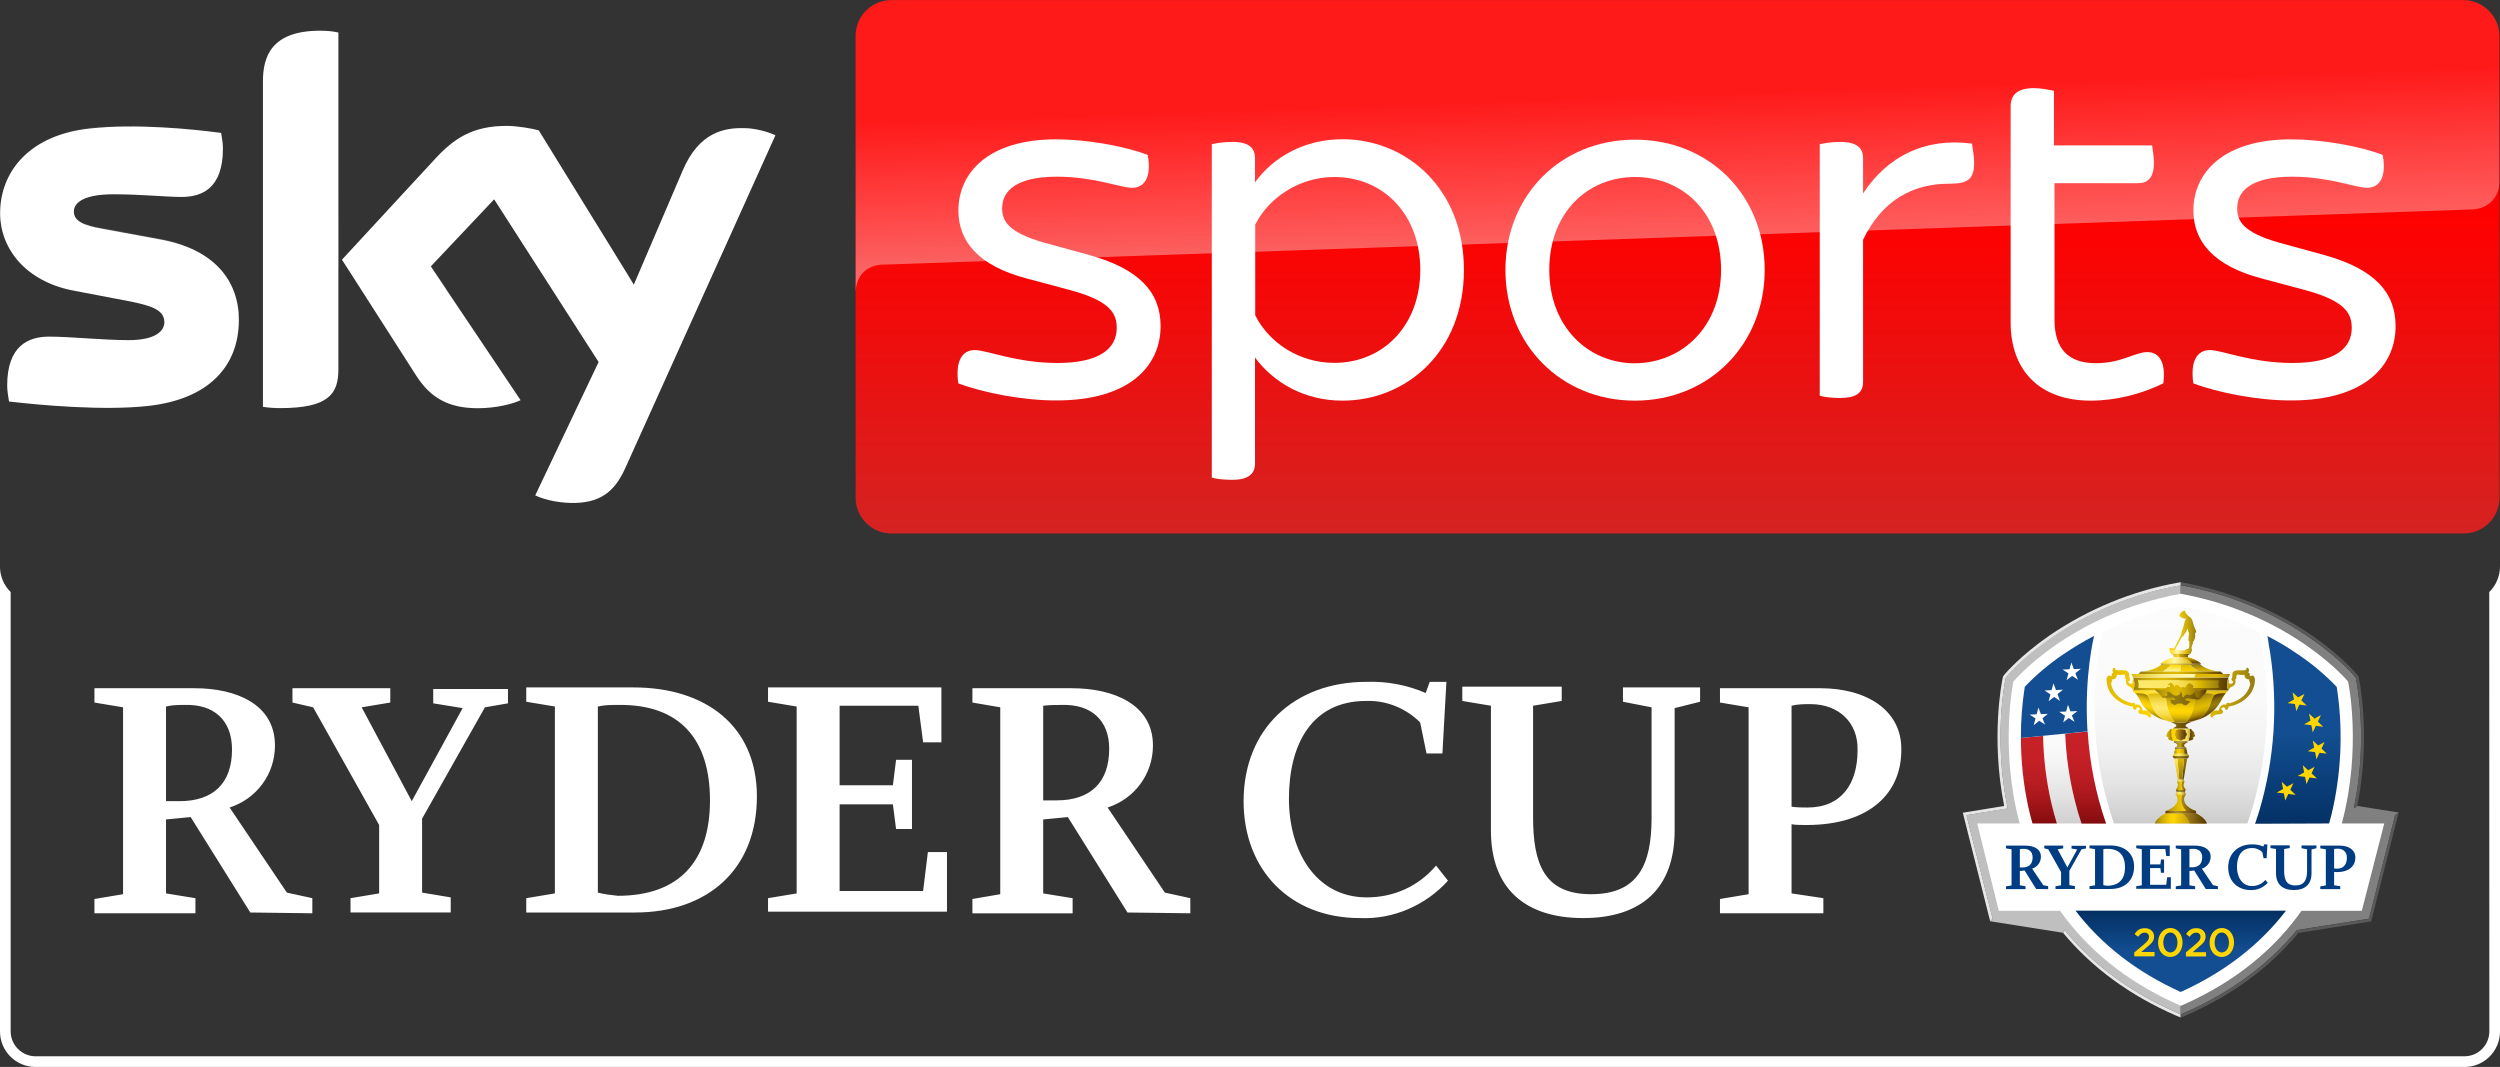 <svg width="2343.1" height="1e3" enable-background="new 0 0 2342.5 500" version="1.1" viewBox="0 0 2343.1 1e3" xml:space="preserve" xmlns="http://www.w3.org/2000/svg"><rect x="0" y="0" width="2343.1" height="1e3" fill="#333333" stroke="none"/><defs><linearGradient id="SVGID_1_-7" x1="142.72" x2="142.72" y1="354.56" y2="495.8" gradientTransform="translate(-1,-339.06)" gradientUnits="userSpaceOnUse"><stop stop-color="#FCFCFC" offset="0"/><stop stop-color="#FAFAFA" offset=".42"/><stop stop-color="#F2F2F2" offset=".64"/><stop stop-color="#E4E4E4" offset=".82"/><stop stop-color="#D1D1D1" offset=".97"/><stop stop-color="#ccc" offset="1"/></linearGradient><linearGradient id="SVGID_2_-1" x1="2753.1" x2="2753.1" y1="373.99" y2="500.87" gradientTransform="matrix(-1 0 0 1 2817.8 -339.06)" gradientUnits="userSpaceOnUse"><stop stop-color="#FCFCFC" offset="0"/><stop stop-color="#FCFCFC" offset=".5"/><stop stop-color="#F6F6F6" offset=".63"/><stop stop-color="#E4E4E4" offset=".81"/><stop stop-color="#ccc" offset=".99"/></linearGradient><linearGradient id="SVGID_3_-2" x1="50.5" x2="50.5" y1="438.96" y2="495.72" gradientTransform="translate(-1,-339.06)" gradientUnits="userSpaceOnUse"><stop stop-color="#C72127" offset="0"/><stop stop-color="#C42026" offset=".28"/><stop stop-color="#BA1D22" offset=".51"/><stop stop-color="#A9171B" offset=".71"/><stop stop-color="#911012" offset=".91"/><stop stop-color="#830B0D" offset="1"/></linearGradient><linearGradient id="SVGID_4_-9" x1="80.9" x2="80.9" y1="436.08" y2="495.82" gradientTransform="translate(-1,-339.06)" gradientUnits="userSpaceOnUse"><stop stop-color="#C72127" offset="0"/><stop stop-color="#C42026" offset=".28"/><stop stop-color="#BA1D22" offset=".51"/><stop stop-color="#A9171B" offset=".71"/><stop stop-color="#911012" offset=".91"/><stop stop-color="#830B0D" offset="1"/></linearGradient><linearGradient id="SVGID_5_-2" x1="2772.5" x2="2772.5" y1="374.49" y2="500.85" gradientTransform="matrix(-1 0 0 1 2817.8 -339.06)" gradientUnits="userSpaceOnUse"><stop stop-color="#fff" offset="0"/><stop stop-color="#fff" offset=".41"/><stop stop-color="#FCFCFC" offset=".54"/><stop stop-color="#F1F1F1" offset=".66"/><stop stop-color="#E0E0E0" offset=".76"/><stop stop-color="#C8C8C8" offset=".86"/><stop stop-color="#A8A8A8" offset=".95"/><stop stop-color="#999" offset=".99"/></linearGradient><linearGradient id="SVGID_6_-9" x1="218.91" x2="218.91" y1="374.06" y2="500.94" gradientTransform="translate(-1,-339.06)" gradientUnits="userSpaceOnUse"><stop stop-color="#124E91" offset="0"/><stop stop-color="#124E91" offset=".5"/><stop stop-color="#032F62" offset="1"/></linearGradient><linearGradient id="SVGID_7_-5" x1="142.75" x2="142.75" y1="605.56" y2="552.57" gradientTransform="translate(-1,-339.06)" gradientUnits="userSpaceOnUse"><stop stop-color="#124E91" offset="0"/><stop stop-color="#124E91" offset=".5"/><stop stop-color="#032F62" offset="1"/></linearGradient><linearGradient id="SVGID_8_-4" x1="-1862.5" x2="-1800.4" y1="-6401.8" y2="-6401.8" gradientTransform="translate(1973.2 6468.1)" gradientUnits="userSpaceOnUse"><stop stop-color="#957C10" offset="0"/><stop stop-color="#A68A0D" offset=".04"/><stop stop-color="#BF9F09" offset=".1"/><stop stop-color="#D1AE05" offset=".17"/><stop stop-color="#DCB704" offset=".25"/><stop stop-color="#DFBA03" offset=".33"/><stop stop-color="#CFAB03" offset=".44"/><stop stop-color="#A58302" offset=".66"/><stop stop-color="#624300" offset=".95"/><stop stop-color="#573800" offset="1"/></linearGradient><linearGradient id="SVGID_9_-4" x1="-3128.5" x2="-3099.4" y1="-6396.4" y2="-6396.4" gradientTransform="translate(3289.4 6468.2)" gradientUnits="userSpaceOnUse"><stop stop-color="#DFBA03" offset="0"/><stop stop-color="#957C10" offset="1"/></linearGradient><linearGradient id="SVGID_10_-1" x1="5683.6" x2="5712.6" y1="-6396.4" y2="-6396.4" gradientTransform="matrix(-1 0 0 1 5806.1 6468.2)" gradientUnits="userSpaceOnUse"><stop stop-color="#FFD600" offset="0"/><stop stop-color="#DFBA03" offset="1"/></linearGradient><linearGradient id="SVGID_11_-7" x1="52.766" x2="57.236" y1="-1013.1" y2="-1013.1" gradientTransform="matrix(3.41 0 0 3.41 -41.582 3553.9)" gradientUnits="userSpaceOnUse"><stop stop-color="#FFD600" offset="0"/><stop stop-color="#FFDA19" offset=".05"/><stop stop-color="#FFE037" offset=".11"/><stop stop-color="#FFE44E" offset=".18"/><stop stop-color="#FFE75E" offset=".26"/><stop stop-color="#FFE868" offset=".34"/><stop stop-color="#FFE96B" offset=".45"/><stop stop-color="#D8C052" offset=".57"/><stop stop-color="#7C5F17" offset=".87"/><stop stop-color="#573800" offset="1"/></linearGradient><linearGradient id="SVGID_12_-7" x1="-1837.5" x2="-1837.5" y1="-6414.6" y2="-6410.1" gradientTransform="translate(1973.3 6468.2)" gradientUnits="userSpaceOnUse"><stop stop-color="#FFD600" offset="0"/><stop stop-color="#FFF8AC" offset="1"/></linearGradient><linearGradient id="SVGID_13_-6" x1="-1825.6" x2="-1825.6" y1="-6414.6" y2="-6410.1" gradientTransform="translate(1973.3 6468.2)" gradientUnits="userSpaceOnUse"><stop stop-color="#DFBA03" offset="0"/><stop stop-color="#ECC602" offset=".37"/><stop stop-color="#FFD600" offset="1"/></linearGradient><linearGradient id="SVGID_14_-2" x1="-1816" x2="-1816" y1="-6414.6" y2="-6410.1" gradientTransform="translate(1973.3 6468.2)" gradientUnits="userSpaceOnUse"><stop stop-color="#957C10" offset="0"/><stop stop-color="#99800F" offset=".04"/><stop stop-color="#BF9F09" offset=".46"/><stop stop-color="#D6B305" offset=".79"/><stop stop-color="#DFBA03" offset="1"/></linearGradient><linearGradient id="SVGID_15_-4" x1="-1835.8" x2="-1827.3" y1="-6358.3" y2="-6358.3" gradientTransform="translate(1973.3 6468.2)" gradientUnits="userSpaceOnUse"><stop stop-color="#957C10" offset="0"/><stop stop-color="#BA9C0A" offset=".07"/><stop stop-color="#D8B506" offset=".15"/><stop stop-color="#EEC703" offset=".22"/><stop stop-color="#FBD201" offset=".29"/><stop stop-color="#FFD600" offset=".36"/><stop stop-color="#EEC802" offset=".49"/><stop stop-color="#C4A309" offset=".75"/><stop stop-color="#957C10" offset="1"/></linearGradient><linearGradient id="SVGID_16_-3" x1="-2490.9" x2="-2473.6" y1="-5567.7" y2="-5567.7" gradientTransform="translate(2625.3 5599.2)" gradientUnits="userSpaceOnUse"><stop stop-color="#FFD600" offset="0"/><stop stop-color="#FAD201" offset=".18"/><stop stop-color="#EDC703" offset=".38"/><stop stop-color="#D7B406" offset=".59"/><stop stop-color="#B89A0B" offset=".8"/><stop stop-color="#957C10" offset="1"/></linearGradient><linearGradient id="SVGID_17_-0" x1="-1838.8" x2="-1824.3" y1="-6422.8" y2="-6422.8" gradientTransform="translate(1973.3 6468.2)" gradientUnits="userSpaceOnUse"><stop stop-color="#FFD600" offset="0"/><stop stop-color="#FFF8AC" offset=".35"/><stop stop-color="#F3E16E" offset=".5"/><stop stop-color="#DFBA03" offset=".75"/><stop stop-color="#D3B005" offset=".81"/><stop stop-color="#B3950B" offset=".92"/><stop stop-color="#957C10" offset="1"/></linearGradient><linearGradient id="SVGID_18_-4" x1="-2480.9" x2="-2480.9" y1="-5484.7" y2="-5470.8" gradientTransform="translate(2625.3 5599.2)" gradientUnits="userSpaceOnUse"><stop stop-color="#957C10" offset="0"/><stop stop-color="#8A700D" offset=".25"/><stop stop-color="#6E5106" offset=".7"/><stop stop-color="#573800" offset="1"/></linearGradient><linearGradient id="SVGID_19_-9" x1="-2483.5" x2="-2483.5" y1="-5484.7" y2="-5470.8" gradientTransform="translate(2625.3 5599.2)" gradientUnits="userSpaceOnUse"><stop stop-color="#DFBA03" offset="0"/><stop stop-color="#BB9C09" offset=".4"/><stop stop-color="#9F850E" offset=".78"/><stop stop-color="#957C10" offset="1"/></linearGradient><linearGradient id="SVGID_20_-9" x1="-2486.1" x2="-2486.1" y1="-5484.7" y2="-5470.8" gradientTransform="translate(2625.3 5599.2)" gradientUnits="userSpaceOnUse"><stop stop-color="#FFE96B" offset="0"/><stop stop-color="#DFBA03" offset="1"/></linearGradient><linearGradient id="SVGID_21_-4" x1="-1833.9" x2="-1829.2" y1="-6339.2" y2="-6339.2" gradientTransform="translate(1973.3 6468.2)" gradientUnits="userSpaceOnUse"><stop stop-color="#DFBA03" offset="0"/><stop stop-color="#E8C720" offset=".07"/><stop stop-color="#F2D641" offset=".16"/><stop stop-color="#F9E058" offset=".25"/><stop stop-color="#FEE766" offset=".33"/><stop stop-color="#FFE96B" offset=".41"/><stop stop-color="#F4DE62" offset=".51"/><stop stop-color="#D7C049" offset=".68"/><stop stop-color="#A89021" offset=".91"/><stop stop-color="#957C10" offset="1"/></linearGradient><linearGradient id="SVGID_22_-6" x1="-1835" x2="-1828.1" y1="-6331" y2="-6331" gradientTransform="translate(1973.3 6468.2)" gradientUnits="userSpaceOnUse"><stop stop-color="#DFBA03" offset="0"/><stop stop-color="#E8C720" offset=".07"/><stop stop-color="#F2D641" offset=".16"/><stop stop-color="#F9E058" offset=".25"/><stop stop-color="#FEE766" offset=".33"/><stop stop-color="#FFE96B" offset=".41"/><stop stop-color="#F4DE62" offset=".51"/><stop stop-color="#D7C049" offset=".68"/><stop stop-color="#A89021" offset=".91"/><stop stop-color="#957C10" offset="1"/></linearGradient><linearGradient id="SVGID_23_-9" x1="-1837" x2="-1826.1" y1="-6355.9" y2="-6355.9" gradientTransform="translate(1973.3 6468.2)" gradientUnits="userSpaceOnUse"><stop stop-color="#DFBA03" offset="0"/><stop stop-color="#E8C720" offset=".07"/><stop stop-color="#F2D641" offset=".16"/><stop stop-color="#F9E058" offset=".25"/><stop stop-color="#FEE766" offset=".33"/><stop stop-color="#FFE96B" offset=".41"/><stop stop-color="#F4DE62" offset=".51"/><stop stop-color="#D7C049" offset=".68"/><stop stop-color="#A89021" offset=".91"/><stop stop-color="#957C10" offset="1"/></linearGradient><linearGradient id="SVGID_24_-8" x1="-1848.4" x2="-1814.7" y1="-6314.6" y2="-6314.6" gradientTransform="translate(1973.3 6468.2)" gradientUnits="userSpaceOnUse"><stop stop-color="#957C10" offset="0"/><stop stop-color="#C2A209" offset=".11"/><stop stop-color="#E3BF04" offset=".22"/><stop stop-color="#F8D001" offset=".3"/><stop stop-color="#FFD600" offset=".36"/><stop stop-color="#835D17" offset="1"/></linearGradient><linearGradient id="SVGID_25_-0" x1="-1841.5" x2="-1821.6" y1="-6324.8" y2="-6324.8" gradientTransform="translate(1973.3 6468.2)" gradientUnits="userSpaceOnUse"><stop stop-color="#957C10" offset="0"/><stop stop-color="#AB8E0D" offset=".09"/><stop stop-color="#C9A808" offset=".24"/><stop stop-color="#E1BC05" offset=".41"/><stop stop-color="#F2CB02" offset=".58"/><stop stop-color="#FCD300" offset=".77"/><stop stop-color="#FFD600" offset="1"/></linearGradient><linearGradient id="SVGID_26_-1" x1="-1834.7" x2="-1828.4" y1="-6335.8" y2="-6335.8" gradientTransform="translate(1973.3 6468.2)" gradientUnits="userSpaceOnUse"><stop stop-color="#957C10" offset="0"/><stop stop-color="#AB8E0D" offset=".09"/><stop stop-color="#C9A808" offset=".24"/><stop stop-color="#E1BC05" offset=".41"/><stop stop-color="#F2CB02" offset=".58"/><stop stop-color="#FCD300" offset=".77"/><stop stop-color="#FFD600" offset="1"/></linearGradient><linearGradient id="SVGID_27_-5" x1="-1835.7" x2="-1827.4" y1="-6362.4" y2="-6362.4" gradientTransform="translate(1973.3 6468.2)" gradientUnits="userSpaceOnUse"><stop stop-color="#957C10" offset="0"/><stop stop-color="#B1930B" offset=".25"/><stop stop-color="#CAA907" offset=".53"/><stop stop-color="#DAB504" offset=".79"/><stop stop-color="#DFBA03" offset="1"/></linearGradient><linearGradient id="SVGID_28_-6" x1="-1837.8" x2="-1825.3" y1="-6420.5" y2="-6420.5" gradientTransform="translate(1973.3 6468.2)" gradientUnits="userSpaceOnUse"><stop stop-color="#DFBA03" offset="0"/><stop stop-color="#E6C419" offset=".13"/><stop stop-color="#F1D43D" offset=".38"/><stop stop-color="#F9E056" offset=".62"/><stop stop-color="#FDE766" offset=".83"/><stop stop-color="#FFE96B" offset="1"/></linearGradient><linearGradient id="SVGID_29_-2" x1="-1844.5" x2="-1818.4" y1="2526.2" y2="2526.2" gradientTransform="matrix(1 0 0 -1 1973.2 2579.4)" gradientUnits="userSpaceOnUse"><stop stop-color="#957C10" offset="0"/><stop stop-color="#9D830F" offset=".02"/><stop stop-color="#BA9B0A" offset=".09"/><stop stop-color="#CFAC06" offset=".17"/><stop stop-color="#DBB704" offset=".24"/><stop stop-color="#DFBA03" offset=".31"/><stop stop-color="#CAA603" offset=".45"/><stop stop-color="#947201" offset=".72"/><stop stop-color="#573800" offset="1"/></linearGradient><linearGradient id="SVGID_30_-8" x1="-1514.5" x2="-1488.4" y1="-6417.2" y2="-6417.2" gradientTransform="translate(1643.2 6468.1)" gradientUnits="userSpaceOnUse"><stop stop-color="#FFD600" offset="0"/><stop stop-color="#FFF8AC" offset=".35"/><stop stop-color="#F3E16E" offset=".5"/><stop stop-color="#DFBA03" offset=".75"/><stop stop-color="#D3B005" offset=".81"/><stop stop-color="#B3950B" offset=".92"/><stop stop-color="#957C10" offset="1"/></linearGradient><linearGradient id="SVGID_31_-0" x1="-2322.9" x2="-2260.8" y1="-6387.4" y2="-6387.4" gradientTransform="translate(2433.6 6468.2)" gradientUnits="userSpaceOnUse"><stop stop-color="#DFBA03" offset="0"/><stop stop-color="#FFE96B" offset=".3"/><stop stop-color="#FBE45F" offset=".36"/><stop stop-color="#ECCD2E" offset=".65"/><stop stop-color="#E3BF0F" offset=".88"/><stop stop-color="#DFBA03" offset="1"/></linearGradient><linearGradient id="SVGID_32_-5" x1="-1859.1" x2="-1804" y1="-6409.3" y2="-6409.3" gradientTransform="translate(1973.3 6468.2)" gradientUnits="userSpaceOnUse"><stop stop-color="#957C10" offset="0"/><stop stop-color="#B0920B" offset=".11"/><stop stop-color="#CAA807" offset=".24"/><stop stop-color="#D9B504" offset=".35"/><stop stop-color="#DFBA03" offset=".45"/><stop stop-color="#D7B303" offset=".52"/><stop stop-color="#C29E02" offset=".63"/><stop stop-color="#9F7D02" offset=".77"/><stop stop-color="#6E4E01" offset=".93"/><stop stop-color="#573800" offset="1"/></linearGradient><linearGradient id="SVGID_33_-2" x1="-1822.8" x2="-1799.5" y1="-6407.4" y2="-6407.4" gradientTransform="translate(1973.3 6468.2)" gradientUnits="userSpaceOnUse"><stop stop-color="#DFBA03" offset="0"/><stop stop-color="#DFBA03" offset=".02"/><stop stop-color="#DFBA03" offset=".6"/><stop stop-color="#D7B404" offset=".69"/><stop stop-color="#C2A208" offset=".81"/><stop stop-color="#A0850E" offset=".96"/><stop stop-color="#957C10" offset="1"/></linearGradient><linearGradient id="SVGID_34_-8" x1="-1835.4" x2="-1827.8" y1="-6360.3" y2="-6360.3" gradientTransform="translate(1973.3 6468.2)" gradientUnits="userSpaceOnUse"><stop stop-color="#573800" offset="0"/><stop stop-color="#6D5006" offset=".09"/><stop stop-color="#83680B" offset=".2"/><stop stop-color="#90770F" offset=".31"/><stop stop-color="#957C10" offset=".4"/><stop stop-color="#866B0C" offset=".58"/><stop stop-color="#5E3F02" offset=".94"/><stop stop-color="#573800" offset="1"/></linearGradient><linearGradient id="SVGID_35_-4" x1="-1834.7" x2="-1828.4" y1="-6332.5" y2="-6332.5" gradientTransform="translate(1973.3 6468.2)" gradientUnits="userSpaceOnUse"><stop stop-color="#573800" offset="0"/><stop stop-color="#6D5006" offset=".09"/><stop stop-color="#83680B" offset=".2"/><stop stop-color="#90770F" offset=".31"/><stop stop-color="#957C10" offset=".4"/><stop stop-color="#866B0C" offset=".58"/><stop stop-color="#5E3F02" offset=".94"/><stop stop-color="#573800" offset="1"/></linearGradient><linearGradient id="SVGID_36_-3" x1="-1837" x2="-1826.1" y1="-6354.4" y2="-6354.4" gradientTransform="translate(1973.3 6468.2)" gradientUnits="userSpaceOnUse"><stop stop-color="#573800" offset="0"/><stop stop-color="#6D5006" offset=".09"/><stop stop-color="#83680B" offset=".2"/><stop stop-color="#90770F" offset=".31"/><stop stop-color="#957C10" offset=".4"/><stop stop-color="#866B0C" offset=".58"/><stop stop-color="#5E3F02" offset=".94"/><stop stop-color="#573800" offset="1"/></linearGradient><linearGradient id="SVGID_37_-1" x1="-1836.1" x2="-1827" y1="-6364.3" y2="-6364.3" gradientTransform="translate(1973.3 6468.2)" gradientUnits="userSpaceOnUse"><stop stop-color="#573800" offset="0"/><stop stop-color="#6D5006" offset=".09"/><stop stop-color="#83680B" offset=".2"/><stop stop-color="#90770F" offset=".31"/><stop stop-color="#957C10" offset=".4"/><stop stop-color="#866B0C" offset=".58"/><stop stop-color="#5E3F02" offset=".94"/><stop stop-color="#573800" offset="1"/></linearGradient><linearGradient id="SVGID_38_-4" x1="134.3" x2="152.4" y1="431.61" y2="431.61" gradientTransform="translate(-1,-339.06)" gradientUnits="userSpaceOnUse"><stop stop-color="#957C10" offset="0"/><stop stop-color="#745807" offset=".42"/><stop stop-color="#5F4102" offset=".78"/><stop stop-color="#573800" offset="1"/></linearGradient><linearGradient id="SVGID_39_-5" x1="-1863.6" x2="-1822" y1="-6407.4" y2="-6407.4" gradientTransform="translate(1973.3 6468.2)" gradientUnits="userSpaceOnUse"><stop stop-color="#DFBA03" offset="0"/><stop stop-color="#DFBB05" offset="0"/><stop stop-color="#E8CB31" offset=".12"/><stop stop-color="#EFD956" offset=".25"/><stop stop-color="#F5E475" offset=".38"/><stop stop-color="#F9ED8E" offset=".51"/><stop stop-color="#FCF39F" offset=".66"/><stop stop-color="#FEF7A9" offset=".81"/><stop stop-color="#FFF8AC" offset="1"/></linearGradient><linearGradient id="SVGID_40_-4" x1="-2322.9" x2="-2287.4" y1="-6387.4" y2="-6387.4" gradientTransform="translate(2433.6 6468.2)" gradientUnits="userSpaceOnUse"><stop stop-color="#FFD600" offset="0"/><stop stop-color="#FFF8AC" offset="1"/></linearGradient><linearGradient id="SVGID_41_-4" x1="-2511.4" x2="-2483.2" y1="-5532.9" y2="-5532.9" gradientTransform="translate(2625.3 5599.2)" gradientUnits="userSpaceOnUse"><stop stop-color="#E0BE23" offset="0"/><stop stop-color="#ECD458" offset=".4"/><stop stop-color="#FFF8AC" offset="1"/></linearGradient><linearGradient id="SVGID_42_-1" x1="-2511.4" x2="-2458.7" y1="-5532.9" y2="-5532.9" gradientTransform="translate(2625.3 5599.2)" gradientUnits="userSpaceOnUse"><stop stop-color="#FFE96B" offset="0"/><stop stop-color="#FEE869" offset=".28"/><stop stop-color="#FCE562" offset=".41"/><stop stop-color="#F8DF55" offset=".51"/><stop stop-color="#F3D743" offset=".59"/><stop stop-color="#EBCC2B" offset=".66"/><stop stop-color="#E3BF0F" offset=".73"/><stop stop-color="#DFBA03" offset=".75"/><stop stop-color="#AB8E0C" offset=".93"/><stop stop-color="#957C10" offset="1"/></linearGradient><linearGradient id="SVGID_43_-3" x1="6139.9" x2="6139.9" y1="-6377" y2="-6396.2" gradientTransform="translate(-5998.2 6468.1)" gradientUnits="userSpaceOnUse"><stop stop-color="#957C10" offset="0"/><stop stop-color="#987E10" offset=".01"/><stop stop-color="#BD9E0A" offset=".09"/><stop stop-color="#DAB606" offset=".17"/><stop stop-color="#EEC803" offset=".25"/><stop stop-color="#FBD201" offset=".32"/><stop stop-color="#FFD600" offset=".4"/><stop stop-color="#F6CE01" offset=".5"/><stop stop-color="#DEBA05" offset=".66"/><stop stop-color="#B6980B" offset=".85"/><stop stop-color="#957C10" offset="1"/></linearGradient><linearGradient id="SVGID_44_-0" x1="2504.4" x2="2501.1" y1="-6381.3" y2="-6393.8" gradientTransform="matrix(-1 0 0 1 2625.1 6468.1)" gradientUnits="userSpaceOnUse"><stop stop-color="#957C10" offset="0"/><stop stop-color="#B6980B" offset=".11"/><stop stop-color="#DEBA05" offset=".26"/><stop stop-color="#F6CE01" offset=".37"/><stop stop-color="#FFD600" offset=".45"/><stop stop-color="#FBD201" offset=".55"/><stop stop-color="#EEC803" offset=".66"/><stop stop-color="#DAB606" offset=".77"/><stop stop-color="#BD9E0A" offset=".88"/><stop stop-color="#987E10" offset=".99"/><stop stop-color="#957C10" offset="1"/></linearGradient><linearGradient id="SVGID_45_-1" x1="-2496.3" x2="-2496.3" y1="-5507.9" y2="-5526.7" gradientTransform="translate(2625.3 5599.2)" gradientUnits="userSpaceOnUse"><stop stop-color="#DFBA03" offset="0"/><stop stop-color="#E9C822" offset=".12"/><stop stop-color="#F5DA4A" offset=".28"/><stop stop-color="#FCE562" offset=".42"/><stop stop-color="#FFE96B" offset=".5"/><stop stop-color="#FDE665" offset=".58"/><stop stop-color="#F8DF55" offset=".69"/><stop stop-color="#F0D33A" offset=".81"/><stop stop-color="#E4C214" offset=".95"/><stop stop-color="#DFBA03" offset="1"/></linearGradient><linearGradient id="SVGID_46_-1" x1="5822.7" x2="5819.3" y1="-6381.3" y2="-6393.8" gradientTransform="translate(-5660 6468.1)" gradientUnits="userSpaceOnUse"><stop stop-color="#573800" offset="0"/><stop stop-color="#644603" offset=".09"/><stop stop-color="#876D0D" offset=".36"/><stop stop-color="#957C10" offset=".5"/><stop stop-color="#8F760F" offset=".61"/><stop stop-color="#7F640A" offset=".76"/><stop stop-color="#644703" offset=".93"/><stop stop-color="#573800" offset="1"/></linearGradient><linearGradient id="SVGID_47_-4" x1="5816.2" x2="5812.2" y1="-6379.5" y2="-6394.6" gradientTransform="translate(-5660 6468.1)" gradientUnits="userSpaceOnUse"><stop stop-color="#573800" offset="0"/><stop stop-color="#785701" offset=".07"/><stop stop-color="#9D7B02" offset=".15"/><stop stop-color="#BA9602" offset=".24"/><stop stop-color="#CEAA03" offset=".33"/><stop stop-color="#DBB603" offset=".42"/><stop stop-color="#DFBA03" offset=".5"/><stop stop-color="#D6B205" offset=".61"/><stop stop-color="#BE9E09" offset=".78"/><stop stop-color="#967D10" offset=".99"/><stop stop-color="#957C10" offset="1"/></linearGradient><linearGradient id="SVGID_48_-6" x1="-1833.5" x2="-1825.3" y1="-6420.5" y2="-6420.5" gradientTransform="translate(1973.3 6468.2)" gradientUnits="userSpaceOnUse"><stop stop-color="#DFBA03" offset="0"/><stop stop-color="#D0AB03" offset=".16"/><stop stop-color="#A88502" offset=".47"/><stop stop-color="#684800" offset=".89"/><stop stop-color="#573800" offset="1"/></linearGradient><linearGradient id="SVGID_49_-4" x1="-2477.5" x2="-2477.5" y1="-5550.6" y2="-5546.5" gradientTransform="translate(2625.3 5599.2)" gradientUnits="userSpaceOnUse"><stop stop-color="#DFBA03" offset="0"/><stop stop-color="#D0AB03" offset=".16"/><stop stop-color="#A88502" offset=".47"/><stop stop-color="#684800" offset=".89"/><stop stop-color="#573800" offset="1"/></linearGradient><linearGradient id="SVGID_50_-7" x1="-1829.8" x2="-1827.3" y1="-6358.3" y2="-6358.3" gradientTransform="translate(1973.3 6468.2)" gradientUnits="userSpaceOnUse"><stop stop-color="#957C10" offset="0"/><stop stop-color="#573800" offset="1"/></linearGradient><linearGradient id="SVGID_51_-5" x1="-1830.3" x2="-1814.7" y1="-6314.6" y2="-6314.6" gradientTransform="translate(1973.3 6468.2)" gradientUnits="userSpaceOnUse"><stop stop-color="#AC8C27" offset="0"/><stop stop-color="#573800" offset="1"/></linearGradient><linearGradient id="SVGID_52_-6" x1="-1841.5" x2="-1821.6" y1="-6318.7" y2="-6318.7" gradientTransform="translate(1973.3 6468.2)" gradientUnits="userSpaceOnUse"><stop stop-color="#573800" offset="0"/><stop stop-color="#5E3E03" offset=".02"/><stop stop-color="#806013" offset=".12"/><stop stop-color="#98781E" offset=".23"/><stop stop-color="#A78725" offset=".32"/><stop stop-color="#AC8C27" offset=".4"/><stop stop-color="#9B7B1F" offset=".55"/><stop stop-color="#6F500B" offset=".85"/><stop stop-color="#573800" offset="1"/></linearGradient><linearGradient id="SVGID_53_-8" x1="-1831.1" x2="-1821.6" y1="-6324.8" y2="-6324.8" gradientTransform="translate(1973.3 6468.2)" gradientUnits="userSpaceOnUse"><stop stop-color="#AC8C27" offset="0"/><stop stop-color="#816113" offset=".53"/><stop stop-color="#573800" offset="1"/></linearGradient><linearGradient id="SVGID_54_-4" x1="-1831" x2="-1828.4" y1="-6335.9" y2="-6335.9" gradientTransform="translate(1973.3 6468.2)" gradientUnits="userSpaceOnUse"><stop stop-color="#AC8C27" offset="0"/><stop stop-color="#A88825" offset=".21"/><stop stop-color="#9C7C20" offset=".43"/><stop stop-color="#876816" offset=".65"/><stop stop-color="#6B4C09" offset=".87"/><stop stop-color="#573800" offset="1"/></linearGradient><linearGradient id="SVGID_55_-4" x1="-1831.3" x2="-1827.4" y1="-6362.4" y2="-6362.4" gradientTransform="translate(1973.3 6468.2)" gradientUnits="userSpaceOnUse"><stop stop-color="#957C10" offset="0"/><stop stop-color="#573800" offset="1"/></linearGradient><linearGradient id="SVGID_56_-3" x1="-1835.6" x2="-1827.8" y1="-6368.9" y2="-6368.9" gradientTransform="translate(1973.3 6468.2)" gradientUnits="userSpaceOnUse"><stop stop-color="#DFBA03" offset="0"/><stop stop-color="#835D17" offset=".56"/><stop stop-color="#573800" offset=".99"/></linearGradient><linearGradient id="SVGID_57_-4" x1="-4379.7" x2="-4375.3" y1="-6369" y2="-6369" gradientTransform="matrix(-1 0 0 1 -4243 6468.2)" gradientUnits="userSpaceOnUse"><stop stop-color="#957C10" offset="0"/><stop stop-color="#DFBA03" offset=".97"/></linearGradient><linearGradient id="SVGID_58_-2" x1="-1826.5" x2="-1822.1" y1="-6369" y2="-6369" gradientTransform="translate(1973.3 6468.2)" gradientUnits="userSpaceOnUse"><stop stop-color="#573800" offset="0"/><stop stop-color="#614303" offset=".24"/><stop stop-color="#7C6009" offset=".66"/><stop stop-color="#957C10" offset="1"/></linearGradient><linearGradient id="SVGID_59_-5" x1="-2436.3" x2="-2402.8" y1="-5526.5" y2="-5526.5" gradientTransform="translate(2561.3 5599.2)" gradientUnits="userSpaceOnUse"><stop stop-color="#957C10" offset="0"/><stop stop-color="#B3950B" offset=".11"/><stop stop-color="#CBA907" offset=".23"/><stop stop-color="#DAB604" offset=".34"/><stop stop-color="#DFBA03" offset=".43"/><stop stop-color="#D9B403" offset=".51"/><stop stop-color="#C8A402" offset=".61"/><stop stop-color="#AC8902" offset=".74"/><stop stop-color="#856401" offset=".87"/><stop stop-color="#573800" offset="1"/></linearGradient><linearGradient id="SVGID_60_" x1="-2436.3" x2="-2402.8" y1="-5523.7" y2="-5523.7" gradientTransform="translate(2561.3 5599.2)" gradientUnits="userSpaceOnUse"><stop stop-color="#835D17" offset="0"/><stop stop-color="#8C6D13" offset=".08"/><stop stop-color="#937811" offset=".16"/><stop stop-color="#957C10" offset=".26"/><stop stop-color="#91780F" offset=".43"/><stop stop-color="#866B0C" offset=".62"/><stop stop-color="#725607" offset=".81"/><stop stop-color="#583900" offset="1"/><stop stop-color="#573800" offset="1"/></linearGradient><linearGradient id="linearGradient9887" x1="-1151.8" x2="-1152" y1="-784.92" y2="-782.98" gradientTransform="matrix(149.68,0,0,-57.766,172382,-45995)" gradientUnits="userSpaceOnUse"><stop stop-color="#fff" offset="0"/><stop stop-color="#fff" stop-opacity=".25" offset="1"/></linearGradient><linearGradient id="linearGradient9889" x1="-1152.6" x2="-1152.6" y1="-773.58" y2="-778.43" gradientTransform="matrix(317.37,0,0,-103,366970,-80578)" gradientUnits="userSpaceOnUse"><stop stop-color="#f00" offset=".4"/><stop stop-color="#D42321" offset="1"/></linearGradient><linearGradient id="linearGradient9891" x1="-1152.3" x2="-1152.8" y1="-785.34" y2="-782.74" gradientTransform="matrix(317.37,0,0,-56.478,366970,-45017)" gradientUnits="userSpaceOnUse"><stop stop-color="#fff" offset="0"/><stop stop-color="#fff" stop-opacity=".25" offset="1"/></linearGradient></defs>
<g transform="matrix(1 0 0 1 200.04 450.09)">
	<g transform="translate(200,450)">
			
		<path d="m101.6-435.8c5.9 2.9 18 6.7 33.5 7.1 26.4 0.4 40.6-9.6 51-32.9l140.6-311.7c-5.9-2.9-18.8-6.7-29.3-6.7-18-0.4-42.2 3.3-57.7 40l-45.7 106.7-89.1-144.6c-5.9-1.7-20.1-4.2-30.1-4.2-31.8 0-49.4 11.7-67.3 31.2l-87 94.2 69.9 109.2c13 20 29.7 30 57.3 30 18 0 33-4.2 40.2-7.5l-84.2-125.4 59.4-62.9 97.9 152.5zm-184.5-118c0 22.9-9.2 36.2-54.4 36.2-5.9 0-11.3-0.4-16.3-1.2v-305c0-23.3 7.9-47.5 53.5-47.5 5.9 0 11.7 0.4 17.2 1.7zm-93.3-46.2c0 42.9-28 74.2-85.3 80.4-41.4 4.6-101.6-0.8-130.1-4.2-0.8-4.6-1.7-10.4-1.7-15 0-37.5 20.1-45.8 39.3-45.8 19.7 0 51 3.3 74.5 3.3 25.5 0 33.5-8.8 33.5-16.7 0-10.8-10-15-30.1-19.2l-54.4-10.4c-45.2-8.3-69.4-39.6-69.4-72.5 0-40 28.4-73.8 84.5-79.6 42.2-4.6 94.1 0.4 122.6 4.2 0.8 4.6 1.7 9.6 1.7 14.6 0 37.5-19.7 45.4-38.9 45.4-14.6 0-37.2-2.5-63.6-2.5s-37.2 7.1-37.2 16.2c0 9.6 10.5 13.3 27.2 16.2l51.9 9.6c52.5 8.9 75.5 38.9 75.5 76z" fill="#fff"/>
			
		<path d="m326.6-773.3-51.5 114.2c-1.7 2.9-7.1 12.9-21.3 13.3-3.3 0-46.9 1.7-46.9 1.7-8.4 0.4-11.3 8.3-11.3 8.3l44.4-104.2c15.5-36.7 39.7-40.4 57.7-40 10.1 0 23 3.3 28.9 6.7zm-134.7 136.2-87-140.8c-5.9-1.7-20.1-4.2-30.1-4.2-31.8 0-49.4 11.7-67.3 31.2l-87 94.2 7.1 10.8c2.9 4.2 8.8 10.8 20.5 10.4 4.2 0 46-1.7 49.4-1.7 10.9-0.4 17.6 4.2 21.8 9.6l-15.6-23.2 59.4-62.9 40.2 62.5c7.1 9.6 18 9.6 20.5 9.6 2.1 0 54.4-2.1 56.9-2.1 3.7-0.1 7.9 2 11.2 6.6zm-292-234.1c-45.6 0-53.1 24.2-53.1 47.5v209.2c0-8.3 6.7-17.1 17.2-17.5 7.5-0.4 28.9-0.8 35.1-1.2 7.1-0.4 17.6-5 18-17.9v-218.3c-5.5-1-11.3-1.8-17.2-1.8zm-152.2 194.5-51.9-9.6c-16.7-2.9-27.2-6.7-27.2-16.2 0-8.8 10.9-16.2 37.2-16.2 25.9 0 48.9 2.5 63.6 2.5 19.2 0 38.9-7.9 38.9-45.4 0-5-0.4-9.6-1.7-14.6-28.4-3.3-79.9-8.8-122.6-4.2-55.6 6.6-84 40.4-84 80.4 0 20.4 9.2 40.4 27.6 54.6 13.8 8.8 27.6 12.5 41.8 15 11.7 2.1 38.1 3.8 58.1 2.9 6.3-0.4 51.9-1.7 61.9-2.1 23-0.8 36 18.7 34.3 38.7v-1.2c0.4-2.5 0.4-5 0.4-7.9-0.3-37.1-23.3-67.1-76.4-76.7z" enable-background="new    " fill="url(#linearGradient9887)" opacity=".25"/>
			
		<path d="m1908.6-900h-1473.2c-18.4 0-33.5 15-33.5 33.3v433.3c0 18.3 15.1 33.3 33.5 33.3h1473.7c18.4 0 33.5-15 33.5-33.3v-433.3c-0.5-18.3-15.6-33.3-34-33.3z" fill="url(#linearGradient9889)"/>
			
		<path d="m425.7-652.1h3.3c99.1-3.3 1488.3-51.7 1488.3-51.7 12.5-0.4 25.1-9.6 25.1-25.4v-137.5c0-18.3-15.1-33.3-33.5-33.3h-1473.5c-18.4 0-33.5 15-33.5 33.3v240.8c0-2.9 0.4-23.7 23.8-26.2z" enable-background="new    " fill="url(#linearGradient9891)" opacity=".4"/>
		<g transform="translate(184.41,16.308)" fill="#fff">
			<path d="m313.7-557.1c-2.9-20.4 3.3-31.2 15.5-31.2 11.3 0 38.9 12.1 77.4 12.1 40.6 0 55.6-14.2 55.6-32.9 0-13.3-5.9-25-42.2-35l-41.8-11.2c-46.4-12.1-64.4-35.4-64.4-63.8 0-35.4 28-66.7 91.6-66.7 28.4 0 64 6.2 85.8 14.6 3.8 20-2.5 30.8-14.6 30.8-10.9 0-35.6-10.4-70.3-10.4-37.6 0-51.5 12.9-51.5 29.6 0 11.7 5.4 22.5 38.9 32.1l42.7 11.7c47.7 13.3 66.9 35.4 66.9 66.7 0 36.7-28.4 69.6-97.5 69.6-31 0.2-69.1-7.3-92.1-16z"/>
			<path d="m787.6-663.4c0 77.1-54.4 122.5-113.8 122.5-35.6 0-64.4-16.7-82-40.4v99.2c0 9.2-5.4 15.4-21.3 15.4-7.9 0-15.5-0.8-19.2-2.1v-312.5c3.8-0.8 11.3-2.1 19.2-2.1 15.9 0 21.3 5.8 21.3 15.4v22.5c17.2-23.8 46.4-40.4 82-40.4 59.5 0 113.8 45.8 113.8 122.5zm-40.9 0c0-51.7-34.3-87.1-80.7-87.1-31.4 0-60.7 18.3-74 44.6v85c13.4 26.7 42.2 44.6 74 44.6 46.3 0 80.7-35.4 80.7-87.1z"/>
			<path d="m826.5-663.4c0-70 51.9-122.1 121.3-122.1 69.9 0 121.7 52.1 121.7 122.1 0 69.6-51.9 122.5-121.7 122.5-69.4 0-121.3-52.9-121.3-122.5zm202.1 0c0-54.2-36.4-87.1-80.7-87.1-43.9 0-80.3 32.9-80.3 87.1 0 53.3 36.4 87.5 80.3 87.5 44.3-0.4 80.7-34.2 80.7-87.5z"/>
			<path d="m1265.8-763.8c0 16.2-6.7 19.6-23.8 19.6-33.9 0-62.7 15.8-80.3 52.5v132.9c0 10-5.4 15.4-21.8 15.4-6.7 0-14.6-0.8-18.8-2.1v-235.8c3.8-0.8 11.7-2.1 18.8-2.1 16.3 0 21.8 5.8 21.8 15.4v32.9c23-35 58.1-52.5 102.1-46.7 0.3 3.4 2 10.9 2 18z"/>
			<path d="m1443.1-557.1c-20.5 10-44.3 16.2-68.2 16.2-46.9 0-74.9-27.5-74.9-73.3v-202.5c0-10.4 5.9-17.1 21.8-17.1 6.7 0 14.6 1.7 18.8 2.5v51.2h92c0.4 3.3 1.7 10.4 1.7 16.2 0 14.2-5.9 19.2-14.6 19.2h-78.6v127.9c0 27.5 13 40.8 38.9 40.8 23.8 0 36.8-10.4 48.1-10.4s17.5 9.7 15 29.3z"/>
			<path d="m1471.2-557.1c-2.9-20.4 3.3-31.2 15.5-31.2 11.3 0 38.9 12.1 77.4 12.1 40.6 0 55.6-14.2 55.6-32.9 0-13.3-5.9-25-42.2-35l-41.8-11.2c-46.4-12.1-64.4-35.4-64.4-63.8 0-35.4 28-66.7 91.6-66.7 28.4 0 64 6.2 85.8 14.6 3.8 20-2.5 30.8-14.6 30.8-10.9 0-35.6-10.4-70.3-10.4-37.6 0-51.5 12.9-51.5 29.6 0 11.7 5.4 22.5 38.9 32.1l42.7 11.7c47.7 13.3 66.9 35.4 66.9 66.7 0 36.7-28.4 69.6-97.5 69.6-31.1 0.2-69.1-7.3-92.1-16z"/>
		</g>
	</g>
</g>
<path d="m2343.1 531.08c-0.05 8.96-3.68 17.528-10.08 23.798l0.088 411.81c-0.012 12.866-10.439 23.294-23.306 23.306h-2276.5c-12.852-0.048-23.258-10.454-23.306-23.306v-411.8c-6.14-6.027-9.722-14.188-10-22.788v434.59c-0.007 18.398 14.908 33.314 33.306 33.308h2276.4c18.447 0.086 33.438-14.861 33.407-33.308z" fill="#fff" stroke-width="2.667"/><g transform="matrix(.833 0 0 .833 -6859.4 166.67)"><g transform="matrix(1.73 0 0 1.73 10443 455)"><path d="m140.8 2.1c-30 5.4-58.5 17.1-83.7 34.3-18.5 12.9-27.9 24.1-28.3 24.6l-0.8 1-0.3 1.3c-0.3 1.6-8 38.5 1.5 83.7l-26.8 4.5 17 67.4-1.6 1.6 47.4 7.5 1-1.8c18.6 22.7 43.3 40.8 73.4 53.9l2.1 0.9v-279.1z" fill="#bfbfbf"/><path d="m256.6 145.5-2.3 1.6c9.5-45.2 1.8-82.2 1.5-83.7l-0.3-1.3-0.8-1c-0.4-0.5-9.8-11.7-28.3-24.5-25.1-17.3-53.6-29-83.6-34.4l-1-0.2v279l2.1-0.9c30.1-13.1 54.7-31.2 73.4-53.9l46.9-7.4 17-67.4 2.4-1.6z" fill="#808080"/><path d="m65.2 228c18.8 22.7 43.5 40.8 73.6 53.9l2.9 1.2v-2.1l-2.1-0.9c-30.1-13.1-54.8-31.2-73.4-53.9z" fill="#e6e6e6"/><path d="m274.1 156.9h-27.6c13.2-49.3 4.1-92.3 4.1-92.3s-36.4-43.8-108.9-57.1c-72.4 13.3-108.8 57.1-108.8 57.1s-9.1 43 4.1 92.3h-27.6l14 56.8h39.9c16.8 23.8 41.8 45.8 78.5 61.8 36.7-16 61.7-38 78.5-61.8h39.2z" fill="#fff"/><path d="m281.1 151.5-17 67.4-46.9 7.4c-18.6 22.7-43.3 40.8-73.4 53.9l-2.1 0.9v2.1l2.9-1.2c30.1-13.1 54.9-31.2 73.6-53.9l47.4-7.5 17.8-70.6z" fill="#595959"/><path d="m192.5 32.2c-16.1-7.8-33.2-13.4-50.8-16.7-17.6 3.3-34.7 8.9-50.8 16.7-0.1 0.3-15.8 57.8 7.4 124.7h86.8c23.3-66.9 7.5-124.4 7.4-124.7z" fill="url(#SVGID_1_-7)"/><path d="m52.2 99.9c0.3 14.8 2.2 29.6 5.5 44.1 1 4.3 2.2 8.6 3.5 12.9h16c-1.6-4.9-3-9.9-4.3-14.8-3.6-14.3-5.7-29-6.3-43.7z" fill="url(#SVGID_2_-1)"/><path d="m42.5 145.8 1.2 5.1c0.1 0.4 0.2 0.8 0.3 1.1 0.4 1.5 0.8 2.9 1.2 4.4 0.1 0.2 0.1 0.3 0.1 0.5h15.9c-1.3-4.3-2.5-8.6-3.5-12.9-3.4-14.5-5.2-29.2-5.5-44.1l-14.4 1.4c0 15 1.6 29.9 4.7 44.5z" fill="url(#SVGID_3_-2)"/><path d="m66.6 98.5c0.6 14.7 2.7 29.4 6.3 43.7 1.2 4.9 2.6 9.8 4.3 14.8h16c-6.7-19.3-10.7-39.5-12-59.9z" fill="url(#SVGID_4_-9)"/><path d="m140.4 0.2c-30.3 5.4-59 17.3-84.4 34.7-18.8 13.1-28.3 24.4-28.7 24.9l-1.1 1.4-0.4 1.8c-0.3 1.5-7.8 37.8 1.1 82.5l-26.9 4.4 17.8 70.6 1.6-1.7-17-67.3 26.8-4.4c-9.4-45.2-1.8-82.2-1.5-83.7l0.3-1.3 0.8-1c0.4-0.5 9.8-11.7 28.3-24.5 25.1-17.3 53.6-29 83.7-34.4l1-0.2v-2z" fill="#e6e6e6"/><path d="m47.7 199.5-7.5-12-3.1 0.3v9.3l3.7 0.6v1.9h-12.7v-1.8l3.6-0.6v-23.5l-3.6-0.6v-1.8h12.6c5.2 0 10.1 2 10.1 7.2 0 3.6-2.3 6.7-5.7 7.8l7.2 10.7 3.2 0.7v1.9zm-8.2-26.1c-0.8 0-1.6 0-2.4 0.2v11.9h1.7c4.2 0 6.6-2.2 6.6-6.5 0-3.7-2.3-5.7-5.9-5.6zm37.7 0.3-7.9 14v9.3l3.6 0.6v1.9h-12.6v-1.8l3.6-0.6v-8.6l-8.3-14.8-2.6-0.6v-1.8h12.3v1.8l-3.6 0.6 6.3 11.8 6.4-11.7-3.7-0.6v-1.8h9.4v1.8zm18.9 25.8h-13.7v-1.8l3.6-0.6v-23.5l-3.6-0.6v-1.8h13.5c9 0 15.5 4.8 15.5 13.7 0 9.2-6.2 14.6-15.3 14.6zm-2.1-26.1c-0.9 0-1.8 0-2.6 0.2v23.4c0.8 0.2 1.6 0.3 2.5 0.4 7.7 0 11.6-4.3 11.6-12s-3.8-12.1-11.5-12zm18.8 26.1v-1.8l3.6-0.6v-23.5l-3.6-0.6v-1.8h21.8v6.9h-2.3l-0.6-4.6h-9.9v10h6.7l0.4-3.2h2v8.7h-2l-0.4-3.1h-6.7v10.9h10.5l0.6-4.9h2.4v7.5h-22.5zm45.2 0-7.5-12-3.1 0.3v9.3l3.7 0.6v1.9h-12.6v-1.8l3.5-0.6v-23.5l-3.5-0.6v-1.8h12.5c5.2 0 10.2 2 10.2 7.2 0 3.6-2.3 6.7-5.7 7.8l7.2 10.7 3.2 0.7v1.9zm-8.2-26.1c-0.8 0-1.6 0-2.4 0.1v11.9h1.7c4.2 0 6.6-2.2 6.6-6.5 0-3.6-2.3-5.6-5.9-5.5zm37.4 26.8c-8.7 0-14.6-6-14.6-14.7 0-9.1 6.4-15 15.4-15 2.6-0.1 5.2 0.4 7.5 1.4l0.5-1.4h2.1l-0.5 9h-2l-0.8-3.9c-1.8-1.8-4.3-2.8-6.8-2.7-6.8 0-9.7 5.4-9.7 12.3 0 6.5 3.3 12.4 9.8 12.4 3.4 0 6.5-1.4 8.7-4l1.5 1.9c-2.8 3.1-6.9 4.9-11.1 4.7zm39.6-26.4v15.4c0 7.3-4.2 11-11.5 11s-11.6-3.7-11.6-11v-15.7l-3.6-0.6v-1.8h12.5v1.8l-3.6 0.6v14c0 5.9 1.4 9.7 7.3 9.7s7.6-3.7 7.6-9.6v-13.9l-3.6-0.7v-1.8h9.7v1.8zm16.6 14.7c-0.4 0-1.5 0-1.9-0.1v8.7l4 0.6v1.9h-13v-1.8l3.6-0.6v-23.5l-3.6-0.6v-1.8h12.6c5.9 0 10.2 2.8 10.2 7.6 0.1 5.6-4 9.6-11.9 9.6zm0.5-15.2c-0.8 0-1.6 0-2.4 0.2v12.7c0.7 0.1 1.6 0.1 2 0.1 4.3 0 6.3-3 6.3-7.2 0.1-3.5-2.4-5.8-5.9-5.8z" fill="#003c82"/><path d="m45.2 156.5c0.1 0.2 0.1 0.3 0.1 0.5-0.1-0.2-0.1-0.4-0.1-0.5z" fill="url(#SVGID_5_-2)"/><path d="m257.7 62.9-0.4-1.7-1.1-1.4c-0.4-0.5-9.9-11.8-28.7-24.9-25.4-17.4-54.2-29.2-84.5-34.7l-1.3-0.2v1.9l1 0.2c30 5.4 58.5 17.1 83.7 34.3 18.5 12.9 27.9 24.1 28.3 24.5l0.8 1 0.3 1.3c0.3 1.6 8 38.5-1.5 83.7l2.3-1.6c8.9-44.5 1.4-80.8 1.1-82.4z" fill="#595959"/><path d="m238.2 156.9c0.5-1.7 0.9-3.3 1.4-5l0.2-0.9c0.4-1.7 0.8-3.5 1.2-5.2 5.4-25.6 6.2-51.9 2.2-77.7-7.5-7.9-15.9-14.9-24.9-21-6.5-4.5-13.2-8.5-20.2-12.1 0 0 0 0.1 0.1 0.4v0.3c0 0.1 0.1 0.2 0.1 0.3v0.1c0 0.1 0 0.2 0.1 0.4s0 0 0 0.1 0 0.3 0.1 0.4v0.1c0 0.2 0.1 0.3 0.1 0.5v0.1c0 0.2 0.1 0.4 0.1 0.6v0.1c0 0.2 0.1 0.4 0.1 0.7v0.1c0 0.2 0.1 0.5 0.1 0.7v0.1c0 0.3 0.1 0.5 0.1 0.8v0.1c0.1 0.3 0.1 0.6 0.2 0.9v0.1c0 0.3 0.1 0.6 0.2 1v0.1c0.1 0.3 0.1 0.7 0.2 1 0 0.4 0.1 0.7 0.2 1.1v0.1c5.3 34.4 3 69.5-6.8 102.9-0.3 1-0.6 2-0.9 2.9v0.1c-0.3 1-0.6 1.9-1 2.9v0.1c-0.3 1-0.6 1.9-1 2.9v0.1z" fill="url(#SVGID_6_-9)"/><path d="m211.2 78.6 4.2-2.3-0.9-4.7 3.5 3.3 4.2-2.3-2 4.3 3.5 3.3-4.8-0.6-2 4.3-0.9-4.7zm15.5 14.4 0.9 4.7 2-4.3 4.8 0.6-3.5-3.3 2-4.3-4.2 2.3-3.5-3.3 0.9 4.7-4.2 2.3zm2.4 17.5 0.9 4.7 2-4.3 4.7 0.6-3.4-3.3 2-4.3-4.2 2.3-3.5-3.3 0.9 4.7-4.2 2.3zm-6.5 16.1 0.9 4.7 2-4.3 4.8 0.6-3.5-3.3 2-4.3-4.2 2.3-3.5-3.3 0.9 4.7-4.2 2.3zm-13.8 10.7 0.9 4.7 2-4.3 4.8 0.6-3.5-3.3 2-4.3-4.2 2.3-3.4-3.2 0.9 4.7-4.2 2.3z" fill="#ffd600"/><path d="m141.7 266.5c28.5-12.9 51.5-30.7 68.5-52.9h-136.9c17 22.3 40 40 68.4 52.9z" fill="url(#SVGID_7_-5)"/><path d="m85.4 34.9c-7 3.6-13.7 7.7-20.2 12.1-9 6.1-17.4 13.1-24.9 21-1.7 11-2.6 22.1-2.5 33.3l43.3-4.3c-2.3-36.4 4.3-62 4.3-62.1z" fill="#124e91"/><path d="m53.5 92.6-3.8-2.5-3.6 2.9 1.2-4.4-3.8-2.5 4.5-0.2 1.2-4.4 1.6 4.3 4.5-0.2-3.5 2.9zm17.4-5.9 3.6-2.9-4.5 0.2-1.6-4.3-1.2 4.4-4.5 0.2 3.8 2.5-1.2 4.4 3.6-2.9 3.8 2.5zm-9.3-14 3.6-2.8-4.6 0.2-1.6-4.3-1.3 4.4-4.5 0.2 3.8 2.6-1.2 4.4 3.6-2.8 3.8 2.6zm11.6-13.5 3.6-2.9-4.6 0.2-1.6-4.3-1.2 4.4-4.5 0.2 3.8 2.5-1.2 4.4 3.6-2.8 3.8 2.5z" fill="#fff"/><path d="m171.9 66.5c0-1.6 0.3-3.1 0.9-4.5h-62.1c0.6 1.4 0.9 3 0.9 4.5 0 1.4-0.3 2.8-0.9 4h62.1c-0.7-1.3-1-2.6-0.9-4z" fill="url(#SVGID_8_-4)"/><path d="m189.8 62.2c-0.2-0.6-0.9-1.8-1.6-1.5-0.5 0.3-1.1 0.3-1.7 0.2 0.4-0.8 0.2-1.7-0.6-2.1-0.1-0.1-0.2-0.1-0.3-0.1 0.4-0.4 0.6-1.1 0.5-1.7-0.1-0.8-0.5-1.3-1-1.4s-0.9 0.4-0.7 1.3c-0.8 0.3-1.6 0.4-2.4 0.4-1.5-0.1-2.9 0-4.4 0.1-1.4 0.2-2.5 1.4-2.3 2.9 0 0.2 0.1 0.4 0.1 0.5-0.3 0.4-0.4 1-0.2 1.4-0.4 0.3-0.6 0.7-0.5 1.2s0.5 0.9 1 0.9c0.2 0.4 0.1 0.9-0.2 1.3-0.6 0.6-2.4 0.9-2.6-0.6-0.1-0.4 0.3-0.5 0.2-1-0.1-0.7-0.6-0.3-0.3-2-0.6 1.4-0.9 3-0.9 4.5 0 1.4 0.3 2.8 0.9 4 0.1-0.5 0.3-0.9 0.5-1.3 0.6-0.7 1.3-1.2 2.2-1.5 0.7-0.4 2.4-1.4 1.7-4.5 0.3-0.1 0.6-0.4 0.7-0.7 0.1-0.4 0.1-0.8-0.2-1.1 0.4-0.3 0.6-0.9 0.5-1.4 1.7 0.3 3.3 0.4 5 0.2-0.1 1.5 1 2.9 2.6 3h0.5c-0.1 0.3-0.1 0.7 0 1 0.4 0.6 0.6 1.4 0.6 2.1-0.2 1-1.6 9.4-13.8 12.5-0.2-0.3-0.4-0.4-0.7-0.4-0.6 0-1.1 0.5-1.1 1.1 0 0.1 0 0.2 0.1 0.3-2.1-1.1-4.8 0.9-4.9 3.7 0 0-2.4-0.5-3.8 0.4-2.1 1.3-1.9 3.5-1.2 4s0.8-0.1 1.1-0.5c0.7-0.8 1.8-1.3 2.9-1.4 1.7-0.2 2.9-0.2 3.5-1 0.4-0.6 0.3-1.5-0.3-1.9-0.2-0.1-0.4-0.2-0.6-0.2 0-0.8 0.6-1.6 1.5-1.6h0.1c0.5 0.1 0.9 0.5 0.9 1 0 0.4 0.4 0.7 0.8 0.7 0.1 0 0.2-0.1 0.4-0.1 0.7-0.4 1.1-1.2 0.9-2 7.1-1 12.9-5.5 15.3-9.9 1.9-3.7 2.3-7.2 1.8-8.8z" fill="url(#SVGID_9_-4)"/><path d="m93.7 62.2c0.2-0.6 0.9-1.8 1.6-1.5 0.5 0.3 1.1 0.3 1.7 0.2-0.4-0.8-0.2-1.7 0.6-2.1 0.1-0.1 0.2-0.1 0.3-0.1-0.4-0.4-0.6-1.1-0.5-1.7 0.1-0.8 0.5-1.3 1-1.4s0.9 0.4 0.7 1.3c0.8 0.3 1.6 0.4 2.4 0.4 1.5-0.1 2.9 0 4.4 0.1 1.4 0.2 2.4 1.5 2.3 2.9 0 0.2-0.1 0.4-0.1 0.5 0.3 0.4 0.4 1 0.2 1.4 0.4 0.3 0.6 0.7 0.5 1.2s-0.5 0.9-1 0.9c-0.2 0.4-0.1 0.9 0.2 1.3 0.6 0.6 2.4 0.9 2.6-0.6 0-0.4-0.3-0.5-0.2-1 0.1-0.7 0.6-0.3 0.3-2 0.6 1.4 0.9 3 0.9 4.5 0 1.4-0.3 2.8-0.9 4-0.1-0.5-0.3-0.9-0.5-1.3-0.6-0.7-1.3-1.2-2.2-1.5-0.7-0.4-2.4-1.4-1.7-4.5-0.3-0.1-0.6-0.4-0.7-0.7-0.2-0.4-0.1-0.8 0.2-1.1-0.4-0.3-0.6-0.9-0.5-1.4-1.7 0.3-3.4 0.4-5.1 0.2 0.1 1.5-1 2.9-2.6 3h-0.5c0.1 0.3 0.1 0.7 0 1-0.4 0.6-0.6 1.4-0.6 2.1 0.2 1 1.6 9.4 13.8 12.5 0.2-0.3 0.4-0.4 0.7-0.4 0.6 0 1.1 0.5 1.1 1.1 0 0.1 0 0.2-0.1 0.3 2.1-1.1 4.8 0.9 4.9 3.7 0 0 2.4-0.5 3.8 0.4 2.1 1.3 1.9 3.5 1.2 4s-0.8-0.1-1.1-0.5c-0.7-0.8-1.8-1.3-2.9-1.4-1.7-0.2-2.9-0.2-3.5-1-0.4-0.6-0.3-1.5 0.3-1.9 0.2-0.1 0.4-0.2 0.6-0.2 0-0.8-0.6-1.6-1.5-1.6h-0.1c-0.5 0.1-0.9 0.5-0.9 1 0 0.4-0.4 0.7-0.8 0.7-0.1 0-0.2-0.1-0.4-0.1-0.7-0.4-1.1-1.2-0.9-2-7.1-1-12.9-5.5-15.3-9.9-1.8-3.7-2.2-7.2-1.7-8.8z" fill="url(#SVGID_10_-1)"/><path d="m137.6 103.5s-3.4-1.1-3.4-4.4c0.1-1.7 1-3.2 2.6-4h10.1c1.5 0.8 2.5 2.3 2.6 4 0 3.3-3.4 4.4-3.4 4.4z" fill="url(#SVGID_11_-7)"/><path d="m129.8 58.1c2.2-1.1 4.2-2.7 5.8-4.5h-6.6c-4.4 3.8-12 4.5-12 4.5z" fill="#dfba03"/><path d="m141.7 58.1v-4.5h-6.1c-1.6 1.9-3.6 3.4-5.8 4.5z" fill="url(#SVGID_12_-7)"/><path d="m141.7 58.1v-4.5h6.1c1.6 1.9 3.6 3.4 5.8 4.5z" fill="url(#SVGID_13_-6)"/><path d="m153.7 58.1c-2.2-1.1-4.2-2.7-5.8-4.5h6.7c4.4 3.8 12 4.5 12 4.5z" fill="url(#SVGID_14_-2)"/><path d="m145.2 108.3c0.5 1 0.7 2.2 0.8 3.3h-8.5c0-1.1 0.3-2.3 0.8-3.3z" fill="url(#SVGID_15_-4)"/><path d="m134.5 44.2-0.1-0.7c0-0.2 0-0.4 0.1-0.6s0.3-0.2 1-0.1c0.5 0.1 1.9 0.4 1.9 0.4 0.6-1.2 4.6-9.1 4.6-9.1s-0.2-0.6 0.8-3.2c1.2-3.2 1.1-4.4 1.8-6.1l0.6-1.2s-0.2-0.2-0.3-0.2-0.4 0.4-0.6 0.4c-0.3-0.1-0.6-0.2-0.9-0.4 0 0-0.2 0.2-0.3 0.2s-0.2-0.4-0.3-0.6c-0.1-0.1-0.1-0.2-0.2-0.2 0 0-0.7 0.6-0.8 0.4v-0.7l-0.3-0.3s-0.4 0.3-0.5 0c0-0.1-0.1-0.2-0.1-0.3 0.1-0.8 0.4-1.6 1-2.2 0.4-0.5 1-0.8 1.6-1 0.7-0.2 1-0.1 1.1 0.1s0.1 0.4 0 0.6l0.1 0.3s0.3 0.1 0.3 0.3 0.2 0.2 0.4 0.5c0.3 0.6 0.8 1 1.3 1.4 0.7 0.5 1.4 1 1.9 1.7 1.2 1.7 1.1 3.8 2.3 6.3 1 1.9 1 2.6 0.7 2.8-0.1 0.1-0.3 0.2-0.5 0.3v2.2c0 1.1-0.4 2.1-0.9 3-0.1 0.1-0.3 0.3-0.5 0.3 0 0.8-0.1 1.5-0.4 2.2s-0.5 1.3-0.6 2.1c0 0.3 0.4 1 0.4 1.7h-4.4s0.1-0.7 0.5-0.9c0.7-0.3 1.6-0.2 1.8-0.7 0.3-0.8 0.4-1.7 0.3-2.6-0.1-1.4 0-1.8 0-1.8-0.4-0.3-0.7-0.7-0.6-1.2 0-0.7 0.4-4 0.4-4-0.3-0.6-0.5-1.2-0.6-1.9 0-0.5 0-0.9-0.1-1.4-0.6 1.2-1.2 2.3-1.9 3.4-0.1 0.2-0.3 0.3-0.5 0.3 0 0.4-0.2 0.9-0.5 1.2-0.2 0.3-0.6 0.5-1 0.6l-4.8 9z" fill="url(#SVGID_16_-3)"/><path d="m135.5 46.6c-0.5-0.7-0.8-1.5-1-2.3h14.5c-0.2 0.8-0.5 1.6-1 2.3z" fill="url(#SVGID_17_-0)"/><polygon points="146 114.6 143.9 114.6 142.7 128.4 143.6 128.4" fill="url(#SVGID_18_-4)"/><polygon points="142.7 128.4 140.8 128.4 139.6 114.6 143.9 114.6" fill="url(#SVGID_19_-9)"/><polygon points="137.5 114.6 139.6 114.6 140.8 128.4 139.8 128.4" fill="url(#SVGID_20_-9)"/><polygon points="139.4 129.7 144.1 129.7 143.6 128.4 141.7 128.4 139.8 128.4" fill="url(#SVGID_21_-4)"/><polygon points="145.2 138.1 138.3 138.1 139.1 136.3 144.4 136.3" fill="url(#SVGID_22_-6)"/><path d="m136.4 113.1h10.8c-0.2-0.6-0.6-1.2-1.2-1.5h-8.5c-0.5 0.3-0.9 0.9-1.1 1.5z" fill="url(#SVGID_23_-9)"/><path d="m158.6 156.9s-0.3-3.1-6.9-6.6h-19.9c-6.5 3.5-6.9 6.6-6.9 6.6z" fill="url(#SVGID_24_-8)"/><path d="m131.8 148.8c6.5-2 10-7 6.5-10.7h6.8c-3.4 3.6 0.1 8.7 6.5 10.7z" fill="url(#SVGID_25_-0)"/><path d="m144.3 134c-0.6-0.7-0.9-1.7-0.7-2.7 0.1-0.7 0.5-1.1 0.5-1.7h-4.7c0 0.6 0.4 1 0.5 1.7 0.1 0.9-0.2 1.9-0.7 2.7-0.3 0.3-0.5 0.7-0.6 1.2h6.3c-0.1-0.5-0.3-0.9-0.6-1.2z" fill="url(#SVGID_26_-1)"/><path d="m143.9 106.1c0-1.2 2-1.8 2-1.8h-8.4s2 0.6 2 1.8c0 1-1.2 1.3-1.2 1.3h6.8c0.1 0-1.2-0.3-1.2-1.3z" fill="url(#SVGID_27_-5)"/><path d="m148 46.6h-12.5s2.5 0.6 1.4 2.2h9.7c-1.1-1.6 1.4-2.2 1.4-2.2z" fill="url(#SVGID_28_-6)"/><polygon points="154.8 52.8 154.5 53.6 129 53.6 128.7 52.8" fill="url(#SVGID_29_-2)"/><path d="m128.7 52.8c2.4-1.9 5.2-3.2 8.2-3.9h9.7c3 0.7 5.8 2 8.2 3.9z" fill="url(#SVGID_30_-8)"/><path d="m141.7 91.1c-1.3 0-2.6-0.1-3.9-0.2-2-0.2-3.9-0.6-5.9-1.1-6.9-1.9-12.6-5.8-16.2-12.2-0.9-2-2-3.8-3.4-5.4l-1.8-1.7h62.1l-1.7 1.7c-1.9 2.3-2.2 3.3-3.4 5.4-3.5 6.4-9.3 10.3-16.2 12.2-1.9 0.5-3.9 0.9-5.9 1.1-1 0.2-2.4 0.2-3.7 0.2z" fill="url(#SVGID_31_-0)"/><polygon points="169.3 59.7 167.7 58.1 115.8 58.1 114.2 59.7" fill="url(#SVGID_32_-5)"/><polygon points="173.8 59.7 151.3 59.7 150.4 61.9 172.8 61.9" fill="url(#SVGID_33_-2)"/><path d="m145.2 108.3s0.3-0.1 0.3-0.4-0.4-0.4-0.4-0.4h-6.8s-0.4 0.1-0.4 0.4c0 0.2 0.1 0.4 0.3 0.4z" fill="url(#SVGID_34_-8)"/><polygon points="144.9 135.2 138.6 135.2 139.1 136.3 144.4 136.3" fill="url(#SVGID_35_-4)"/><path d="m136.4 113.1h10.8c-0.2 0.6-0.6 1.2-1.2 1.5h-8.5c-0.5-0.4-0.9-0.9-1.1-1.5z" fill="url(#SVGID_36_-3)"/><path d="m145.9 104.3s0.3-0.1 0.3-0.4-0.3-0.4-0.3-0.4h-8.4s-0.3 0.1-0.3 0.4 0.3 0.4 0.3 0.4z" fill="url(#SVGID_37_-1)"/><path d="m136.7 95.1h10.1c-0.2-0.3-0.4-0.5-0.6-0.6-0.7-0.4-1.4-0.8-1.4-1.2 0-1.3 4.8-2.8 6.5-3.3-6.2 1.6-12.7 1.6-18.9 0 1.7 0.5 6.5 2 6.5 3.3 0 0.5-0.7 0.8-1.4 1.2-0.4 0.1-0.6 0.3-0.8 0.6z" fill="url(#SVGID_38_-4)"/><polygon points="151.3 59.7 109.7 59.7 110.7 61.9 150.4 61.9" fill="url(#SVGID_39_-5)"/><path d="m141.7 91.1c-1.3 0-2.6-0.1-3.9-0.2-2-0.2-3.9-0.6-5.9-1.1-6.9-1.9-12.6-5.8-16.2-12.2-0.9-2-2-3.8-3.4-5.4l-1.8-1.7h35l-0.6 1.6s2.1 18.7 0.5 18.8c-1 0.2-2.4 0.2-3.7 0.2z" fill="url(#SVGID_40_-4)"/><path d="m140.9 63.8h-27c0.6 1.6 0.7 3.3 0.3 5h27.9c0-1.8-0.4-3.5-1.2-5z" fill="url(#SVGID_41_-4)"/><path d="m166.6 63.8h-52.7c0.6 1.6 0.7 3.3 0.3 5h52.4c-0.5-1.7-0.5-3.4 0-5z" fill="url(#SVGID_42_-1)"/><path d="m145.6 90.9s3.9-3.9 5.2-12.2c0.1-1.5 0.4-3.1 0.8-4.6 0 0-2.4-2.2-9.9-2.2s-9.9 2.2-9.9 2.2c0.4 1.5 0.7 3 0.8 4.6 1.3 8.3 5.2 12.3 5.2 12.3 1.3 0.1 2.6 0.2 3.9 0.2s2.7-0.1 3.9-0.3z" fill="url(#SVGID_43_-3)"/><path d="m120 73.5c1 1.4 1.7 3.1 2.1 4.8 1.9 6.1 4.7 9.1 9.9 11.6-6.9-1.9-12.6-5.8-16.2-12.2-0.9-2-2-3.8-3.4-5.4 1.1-0.2 2.2-0.2 3.2 0 1.6 0 3.1 0.5 4.4 1.2" fill="url(#SVGID_44_-0)"/><path d="m137.9 90.9c-2-0.2-3.9-0.6-5.9-1.1-5.2-2.5-7.9-5.5-9.9-11.6-0.4-1.7-1.1-3.3-2.1-4.8 0 0 1.2-1.1 5.1-1.1 2.4 0 4.7 0.6 6.7 1.7 0.4 1.5 0.7 3 0.8 4.6 1.3 8.4 5.3 12.3 5.3 12.3z" fill="url(#SVGID_45_-1)"/><path d="m163.4 73.5c-1 1.4-1.7 3.1-2.1 4.8-1.9 6.1-4.7 9.1-9.9 11.6 6.9-1.9 12.6-5.8 16.2-12.2 1.2-2.2 1.4-3.2 3.4-5.4-1.1-0.2-2.2-0.2-3.2 0-1.5 0-3 0.5-4.4 1.2" fill="url(#SVGID_46_-1)"/><path d="m145.6 90.9c2-0.2 4-0.6 5.9-1.1 5.2-2.5 7.9-5.5 9.9-11.6 0.4-1.7 1.1-3.3 2.1-4.8 0 0-1.2-1.1-5.1-1.1-2.4 0-4.7 0.6-6.7 1.7-0.4 1.5-0.7 3-0.8 4.6-1.4 8.4-5.3 12.3-5.3 12.3z" fill="url(#SVGID_47_-4)"/><path d="m148 46.6h-8.1c0.8 0.4 1.2 1.4 0.9 2.2h5.8c-1.1-1.6 1.4-2.2 1.4-2.2z" fill="url(#SVGID_48_-6)"/><path d="m149.3 52.8c-2.2-2.5-5.3-3.9-8.5-3.9h5.8c3 0.7 5.8 2 8.2 3.9z" fill="url(#SVGID_49_-4)"/><path d="m145.2 108.3c0.5 1 0.7 2.2 0.8 3.3h-1.9c0-1.1-0.2-2.3-0.6-3.3z" fill="url(#SVGID_50_-7)"/><path d="m147.6 156.9h11s-0.3-3.1-6.9-6.6h-8.7s3.7 2.8 4.6 6.6z" fill="url(#SVGID_51_-5)"/><rect x="131.8" y="148.8" width="19.9" height="1.5" fill="url(#SVGID_52_-6)"/><path d="m145.4 148.8s-5-4.7-2.5-10.7h2.3c-3.4 3.6 0.1 8.7 6.5 10.7z" fill="url(#SVGID_53_-8)"/><path d="m144.3 134c-0.6-0.7-0.9-1.7-0.7-2.7 0.1-0.7 0.5-1.1 0.5-1.7h-1.5c0 1-0.3 1.5-0.3 2.5 0 1.3 0.5 1.8 0.8 3h1.8c-0.1-0.3-0.3-0.8-0.6-1.1z" fill="url(#SVGID_54_-4)"/><path d="m143.9 106.1c0-1.2 2-1.8 2-1.8h-3.1c-0.9 0.8-1.1 2.1-0.4 3.1h2.7c0.1 0-1.2-0.3-1.2-1.3z" fill="url(#SVGID_55_-4)"/><path d="m141.6 95.6c0.5 0 0.5 0.3 1.1 0.1 0.1 0 0.2-0.1 0.3-0.2 0.3 0.1 0.4 0.4 0.7 0.5 0.4-0.2 1-0.1 1.2 0.4 0.1 0.3 0.1 0.6 0 0.9 0.1 0.6 0.7 0.6 0.8 1.4 0 1-0.7 1.4-0.9 2-0.1 0.2 0 0.5 0.2 0.7-0.1 0.1-0.2 0.1-0.3 0.2s-0.2 0.4-0.5 0.5-0.4 0-0.5 0-0.3 0-0.8 0.4-0.9 0.3-1.1 0.6c-0.1-0.3-0.7-0.2-1.1-0.6s-0.6-0.4-0.8-0.4-0.3 0.1-0.5 0-0.3-0.3-0.5-0.5c-0.1-0.1-0.2-0.2-0.4-0.2 0.2-0.2 0.3-0.4 0.2-0.7-0.2-0.6-0.9-1-0.9-2 0-0.9 0.6-0.9 0.8-1.4-0.3-0.4-0.2-0.9 0.2-1.2 0.3-0.2 0.6-0.2 0.9-0.1 0.3-0.1 0.4-0.4 0.7-0.5 0 0 0 0.1 0.3 0.2 0.3 0.2 0.4-0.1 0.9-0.1z" fill="url(#SVGID_56_-3)"/><path d="m135.1 95.5c-0.2 0.1-0.4 0.4-0.5 0.6-0.4 0.4-0.7 0.9-1.2 1.2-0.3 0.3-0.5 0.6-0.6 1 0 0.1 0.1 0.2 0.1 0.3s-0.1 0.2-0.2 0.4c-0.2 0.2-0.4 0.4-0.4 0.7 0 0.2 0.1 0.5 0.3 0.6 0 0.1 0.1 0.2 0.2 0.3 0.2 0.1 0.3 0 0.6 0.2s0.4 0.3 0.4 0.4-0.2 0.1-0.3 0.4c0 0.4 0.7 1.1 1.3 1.2h0.5c0.4 0.4 1 0.4 1.4 0.1-0.2-0.2-0.4-0.4-0.5-0.7 0.1-0.2 0.2-0.4 0.1-0.7 0-0.3-0.5-0.6-0.6-1-0.2-1 0.2-1.4 0-2.2-0.1-0.3-0.2-0.7-0.3-1 0.3-0.2 0.4-0.4 0.4-0.8 0-0.3-0.2-0.4 0-0.7 0.1-0.1 0.1-0.2 0.2-0.4-0.3-0.1-0.6-0.1-0.9 0.1z" fill="url(#SVGID_57_-4)"/><path d="m148.4 95.5c0.2 0.1 0.4 0.4 0.5 0.6 0.4 0.4 0.8 0.9 1.2 1.2 0.3 0.3 0.5 0.6 0.5 1 0 0.1-0.1 0.2-0.1 0.3s0.1 0.2 0.2 0.4c0.2 0.2 0.4 0.4 0.4 0.7 0 0.2-0.1 0.4-0.3 0.6 0 0.1-0.1 0.2-0.2 0.3s-0.3 0-0.6 0.2-0.4 0.3-0.3 0.4 0.2 0.1 0.3 0.4c0 0.4-0.7 1.1-1.3 1.2h-0.5c-0.4 0.4-1 0.4-1.4 0.1 0.2-0.2 0.4-0.4 0.5-0.7-0.1-0.2-0.2-0.4-0.1-0.7 0-0.3 0.5-0.6 0.6-1 0.2-1-0.2-1.4 0-2.2 0.1-0.3 0.2-0.7 0.3-1-0.3-0.2-0.4-0.4-0.4-0.8 0-0.3 0.2-0.4 0-0.7-0.1-0.1-0.1-0.2-0.2-0.4 0.3 0 0.6-0.1 0.9 0.1z" fill="url(#SVGID_58_-2)"/><path d="m157.8 69.7c-0.6 0-1.6 0.4-2.3 0.4s-1.2 0.1-1.8 0.1c-0.2 0-0.4 0.1-0.6 0.2-0.1-0.3-0.5-0.5-0.8-0.4 0 0-0.2-0.4-0.5-0.4s-0.3 0.3-0.5 0.3-0.7-0.1-1-0.1-0.6-0.4-0.8-0.7c-0.1-0.2-0.1-0.4 0.1-0.6s0.2-0.1 0.3-0.4 0.1-0.7-0.1-0.8-0.3-0.2-0.4-0.4-0.3-0.3-0.5-0.4-0.4-0.3-0.5-0.5c-0.3-0.2-0.7-0.3-1.1-0.2-0.6 0.1-1.1 0.4-1.4 0.9-0.3 0.3-0.3 0.8-0.6 1-0.3 0.3-0.6 0.6-0.8 0.9-0.8-0.6-2-0.6-2.8 0.1-0.6-0.9-1.4-1.6-2.4-1.9-0.5-0.1-1.5 0-1.3 1.2 0 0-0.3 0-0.5-0.4s-0.8-2-2.3-2.1c-0.8 0-1.4 0.5-1.6 1.2 0 0.2 0 0.3 0.1 0.3 0.2-0.1 0.4-0.2 0.6-0.2 0.3 0 0.6 0.4 0.6 0.8s-0.2 0.6-0.4 0.6c-0.4 0-0.5-0.2-0.9-0.2-1.4 0-1.8 2.3-1.8 2.3 0.1-0.4-0.1-0.8-0.5-0.9h-0.2c-0.3 0-0.6 0.2-0.7 0.5-0.1 0-0.2-0.1-0.4-0.1-0.6 0-1.4 0.1-1.9 0.1s-1.9-0.3-2.2-0.3-0.7 0.1-0.7 0.4c0 0.2 0.1 0.4 0.2 0.5s0.9 0.7 1.1 0.9c0.6 0.6 1.3 1.2 1.8 1.9l1 1c0.3 0.4 0.8 0.6 1.2 0.6h1.2c0.2 0 1.1 0.2 1.6 0.2 1.2-0.1 2.3-0.2 3.5-0.4l1.9 1.4-0.5 0.2c-0.3 0.1-0.5 0.2-0.8 0.2-0.4 0-1.5-0.4-1.9-0.4-0.3 0-0.4 0.3-0.4 0.5 0.1 0.3 0.3 0.5 0.5 0.7 0.1 0.1 0 0.5-0.1 0.8v0.1c-0.1 0.2 0.3 0.7 1.6 0.9 0 0 0 0.1 0.1 0.3 0.1 0.1 0.1 0.3 0.2 0.4 0.2 0.1 0.5 0.1 0.8-0.1 0.2-0.1 1.5-0.7 2.2-1 0.2 0.2 0.5 0.2 0.8 0.2s0.6-0.1 0.8-0.3c0 0 0.9 0.4 1.2 0.6s0.8 0.4 1.4 0.7c0.2 0.1 0.4 0.1 0.6 0 0.4-0.2 0.7-0.4 1-0.6 0.4-0.3 0.4-0.5 0.6-0.7 0.3-0.2 0.6-0.5 0.9-0.6 0.1-0.1 0.3-0.2 0.3-0.3s0-0.2-0.4-0.3-0.9-0.2-1.1-0.3-1.4-0.5-1.9-0.8c0.6-0.4 1.7-1.1 1.7-1.1 1.5 0.4 5.5 1.2 7.5 0.8 0.2 0 0.4-0.1 0.6-0.2l0.3-0.3c0.4-0.4 1.4-1.6 1.7-1.9s2-1.7 2.2-3.1c-0.1-0.6-0.2-0.8-0.8-0.8z" fill="url(#SVGID_59_-5)"/><path d="m129 74.3 0.1 0.1c0.3 0.3 0.8 0.5 1.2 0.6 4.8 0.4 6.3-0.2 6.3-0.2l1.9 1.4-0.5 0.2c-0.3 0.1-0.5 0.2-0.8 0.2-0.4 0-1.5-0.4-1.9-0.4-0.3 0-0.4 0.3-0.4 0.5 0.1 0.3 0.3 0.5 0.5 0.7 0.1 0.1 0 0.5-0.1 0.8v0.1c-0.1 0.2 0.3 0.7 1.6 0.9 0 0 0 0.1 0.1 0.3 0.1 0.1 0.1 0.3 0.2 0.4 0.2 0.1 0.5 0.1 0.8-0.1 0.2-0.1 1.5-0.7 2.2-1 0.2 0.2 0.5 0.2 0.8 0.2s0.6-0.1 0.8-0.3c0 0 0.9 0.4 1.2 0.6s0.8 0.4 1.4 0.7c0.2 0.1 0.4 0.1 0.6 0 0.4-0.2 0.7-0.4 1-0.6 0.4-0.3 0.4-0.5 0.6-0.7 0.3-0.2 0.6-0.5 0.9-0.6 0.1-0.1 0.3-0.2 0.3-0.3s0-0.2-0.4-0.3-0.9-0.2-1.1-0.3-1.4-0.5-1.9-0.8c0.6-0.4 1.7-1.1 1.7-1.1 1.5 0.4 5.5 1.2 7.5 0.8 0.2 0 0.4-0.1 0.6-0.2l0.3-0.3c-1.1 0-2.2-0.5-2.8-1.4-0.6-1-0.7-2.2-0.1-3.2-1.1 0.9-2.2 1.8-3.5 2.4-1.1 0.3-1.6-0.7-2.9-0.3s-1.3 2.1-2.1 1.7 0-2.1-1.3-3.9c0 0-0.2 2-1.5 2.6-1.4 0.6-3 0.4-4.1-0.7-1.4-1.3-2.5-2.2-3.7-1.1 0 0 1.1 0.9 0.5 1.9s-2.7 0.8-4 0.7z" fill="url(#SVGID_60_)"/><path d="m111.4 240.9 6.3-5.3c2.5-2.1 3.4-3.3 3.4-4.9 0.1-1.5-1.1-2.8-2.6-2.8h-0.3c-1.7 0-2.8 0.9-4.2 2.7l-2.3-1.8c1.7-2.5 3.5-3.8 6.7-3.8 3.6 0 6 2.2 6 5.4 0 2.9-1.5 4.4-4.7 7l-3.7 3.1h8.7v2.8h-13.2v-2.4z" fill="#ffd600"/><path d="m127 234.4c0-5.2 3.2-9.5 8-9.5s7.9 4.2 7.9 9.4-3.2 9.4-8 9.4-7.9-4.1-7.9-9.3zm12.6 0c0-3.6-1.8-6.6-4.6-6.6s-4.6 2.9-4.6 6.5 1.8 6.5 4.6 6.5 4.6-2.8 4.6-6.4z" fill="#ffd600"/><path d="m144.9 240.9 6.3-5.3c2.5-2.1 3.4-3.3 3.4-4.9 0.1-1.5-1.1-2.8-2.6-2.8h-0.3c-1.7 0-2.8 0.9-4.2 2.7l-2.3-1.8c1.7-2.5 3.5-3.8 6.7-3.8 3.6 0 6 2.2 6 5.4 0 2.9-1.5 4.4-4.7 7l-3.7 3.2h8.7v2.8h-13.1v-2.5z" fill="#ffd600"/><path d="m160.5 234.4c0-5.2 3.2-9.5 8-9.5s7.9 4.2 7.9 9.4-3.2 9.4-8 9.4-7.9-4.1-7.9-9.3zm12.6 0c0-3.6-1.9-6.6-4.7-6.6s-4.6 2.9-4.6 6.5 1.8 6.5 4.6 6.5 4.7-2.8 4.7-6.4z" fill="#ffd600"/></g><path d="m8516.2 826.6-67.109-107.37-27.738 2.684v83.215l33.107 5.369v17.001h-113.64v-16.106l32.212-5.369v-210.28l-32.212-5.369v-16.106h112.74c46.529 0 90.374 17.896 90.374 64.425 0 32.212-20.58 59.951-51.003 69.794l64.425 95.743 28.633 6.263v17.001zm-73.373-233.54c-7.158 0-14.316 0-21.475 1.79v106.48h15.212c37.581 0 59.056-19.685 59.056-58.161 0-33.107-20.581-51.003-52.793-50.108zm337.34 2.684-70.688 125.27v83.215l32.212 5.369v17.001h-112.74v-16.106l32.212-5.369v-76.952l-74.267-132.43-23.265-5.369v-16.106h110.06v16.106l-32.213 5.369 56.372 105.59 57.266-104.69-33.107-5.369v-16.106h84.11v16.106zm169.12 230.86h-122.59v-16.106l32.212-5.369v-210.28l-32.212-5.369v-16.106h120.8c80.531 0 138.69 42.95 138.69 122.59 0 82.321-55.477 130.64-136.9 130.64zm-18.791-233.54c-8.053 0-16.106 0-23.264 1.79v209.38c7.158 1.79 14.316 2.684 22.369 3.579 68.899 0 103.8-38.476 103.8-107.37 0-68.899-34.002-108.27-102.9-107.37zm168.22 233.54v-16.106l32.212-5.369v-210.28l-32.212-5.369v-16.106h195.06v61.741h-20.58l-5.369-41.16h-88.584v89.479h59.951l3.579-28.633h17.896v77.847h-17.896l-3.579-27.738h-59.951v97.532h93.953l5.369-43.845h21.475v67.109h-201.33zm404.44 0-67.109-107.37-27.738 2.684v83.215l33.107 5.369v17.001h-112.74v-16.106l31.318-5.369v-210.28l-31.318-5.369v-16.106h111.85c46.529 0 91.269 17.896 91.269 64.425 0 32.212-20.58 59.951-51.003 69.794l64.425 95.743 28.633 6.263v17.001zm-73.372-233.54c-7.158 0-14.317 0-21.475 0.895v106.48h15.212c37.581 0 59.056-19.685 59.056-58.161 0-32.212-20.58-50.108-52.792-49.213zm334.65 239.8c-77.847 0-130.64-53.687-130.64-131.53 0-81.426 57.267-134.22 137.8-134.22 23.265-0.895 46.529 3.579 67.109 12.527l4.474-12.527h18.791l-4.474 80.531h-17.896l-7.158-34.897c-16.106-16.106-38.476-25.054-60.846-24.159-60.846 0-86.795 48.319-86.795 110.06 0 58.161 29.528 110.95 87.689 110.95 30.423 0 58.162-12.527 77.847-35.792l13.422 17.001c-25.054 27.738-61.74 43.845-99.322 42.055zm354.34-236.22v137.8c0 65.32-37.582 98.427-102.9 98.427-65.32 0-103.8-33.107-103.8-98.427v-140.48l-32.212-5.369v-16.106h111.85v16.106l-32.212 5.369v125.27c0 52.793 12.528 86.795 65.32 86.795s68.004-33.107 68.004-85.9v-124.38l-32.213-6.263v-16.106h86.795v16.106zm148.54 131.53c-3.58 0-13.422 0-17.001-0.895v77.847l35.791 5.369v17.001h-116.32v-16.106l32.213-5.369v-210.28l-32.213-5.369v-16.106h112.74c52.792 0 91.269 25.054 91.269 68.004 0.894 50.108-35.792 85.9-106.48 85.9zm4.473-136.01c-7.158 0-14.316 0-21.474 1.79v113.64c6.263 0.895 14.316 0.895 17.895 0.895 38.476 0 56.372-26.844 56.372-64.425 0.895-31.318-21.475-51.898-52.793-51.898z" fill="#fff" stroke-width="8.948"/></g></svg>
